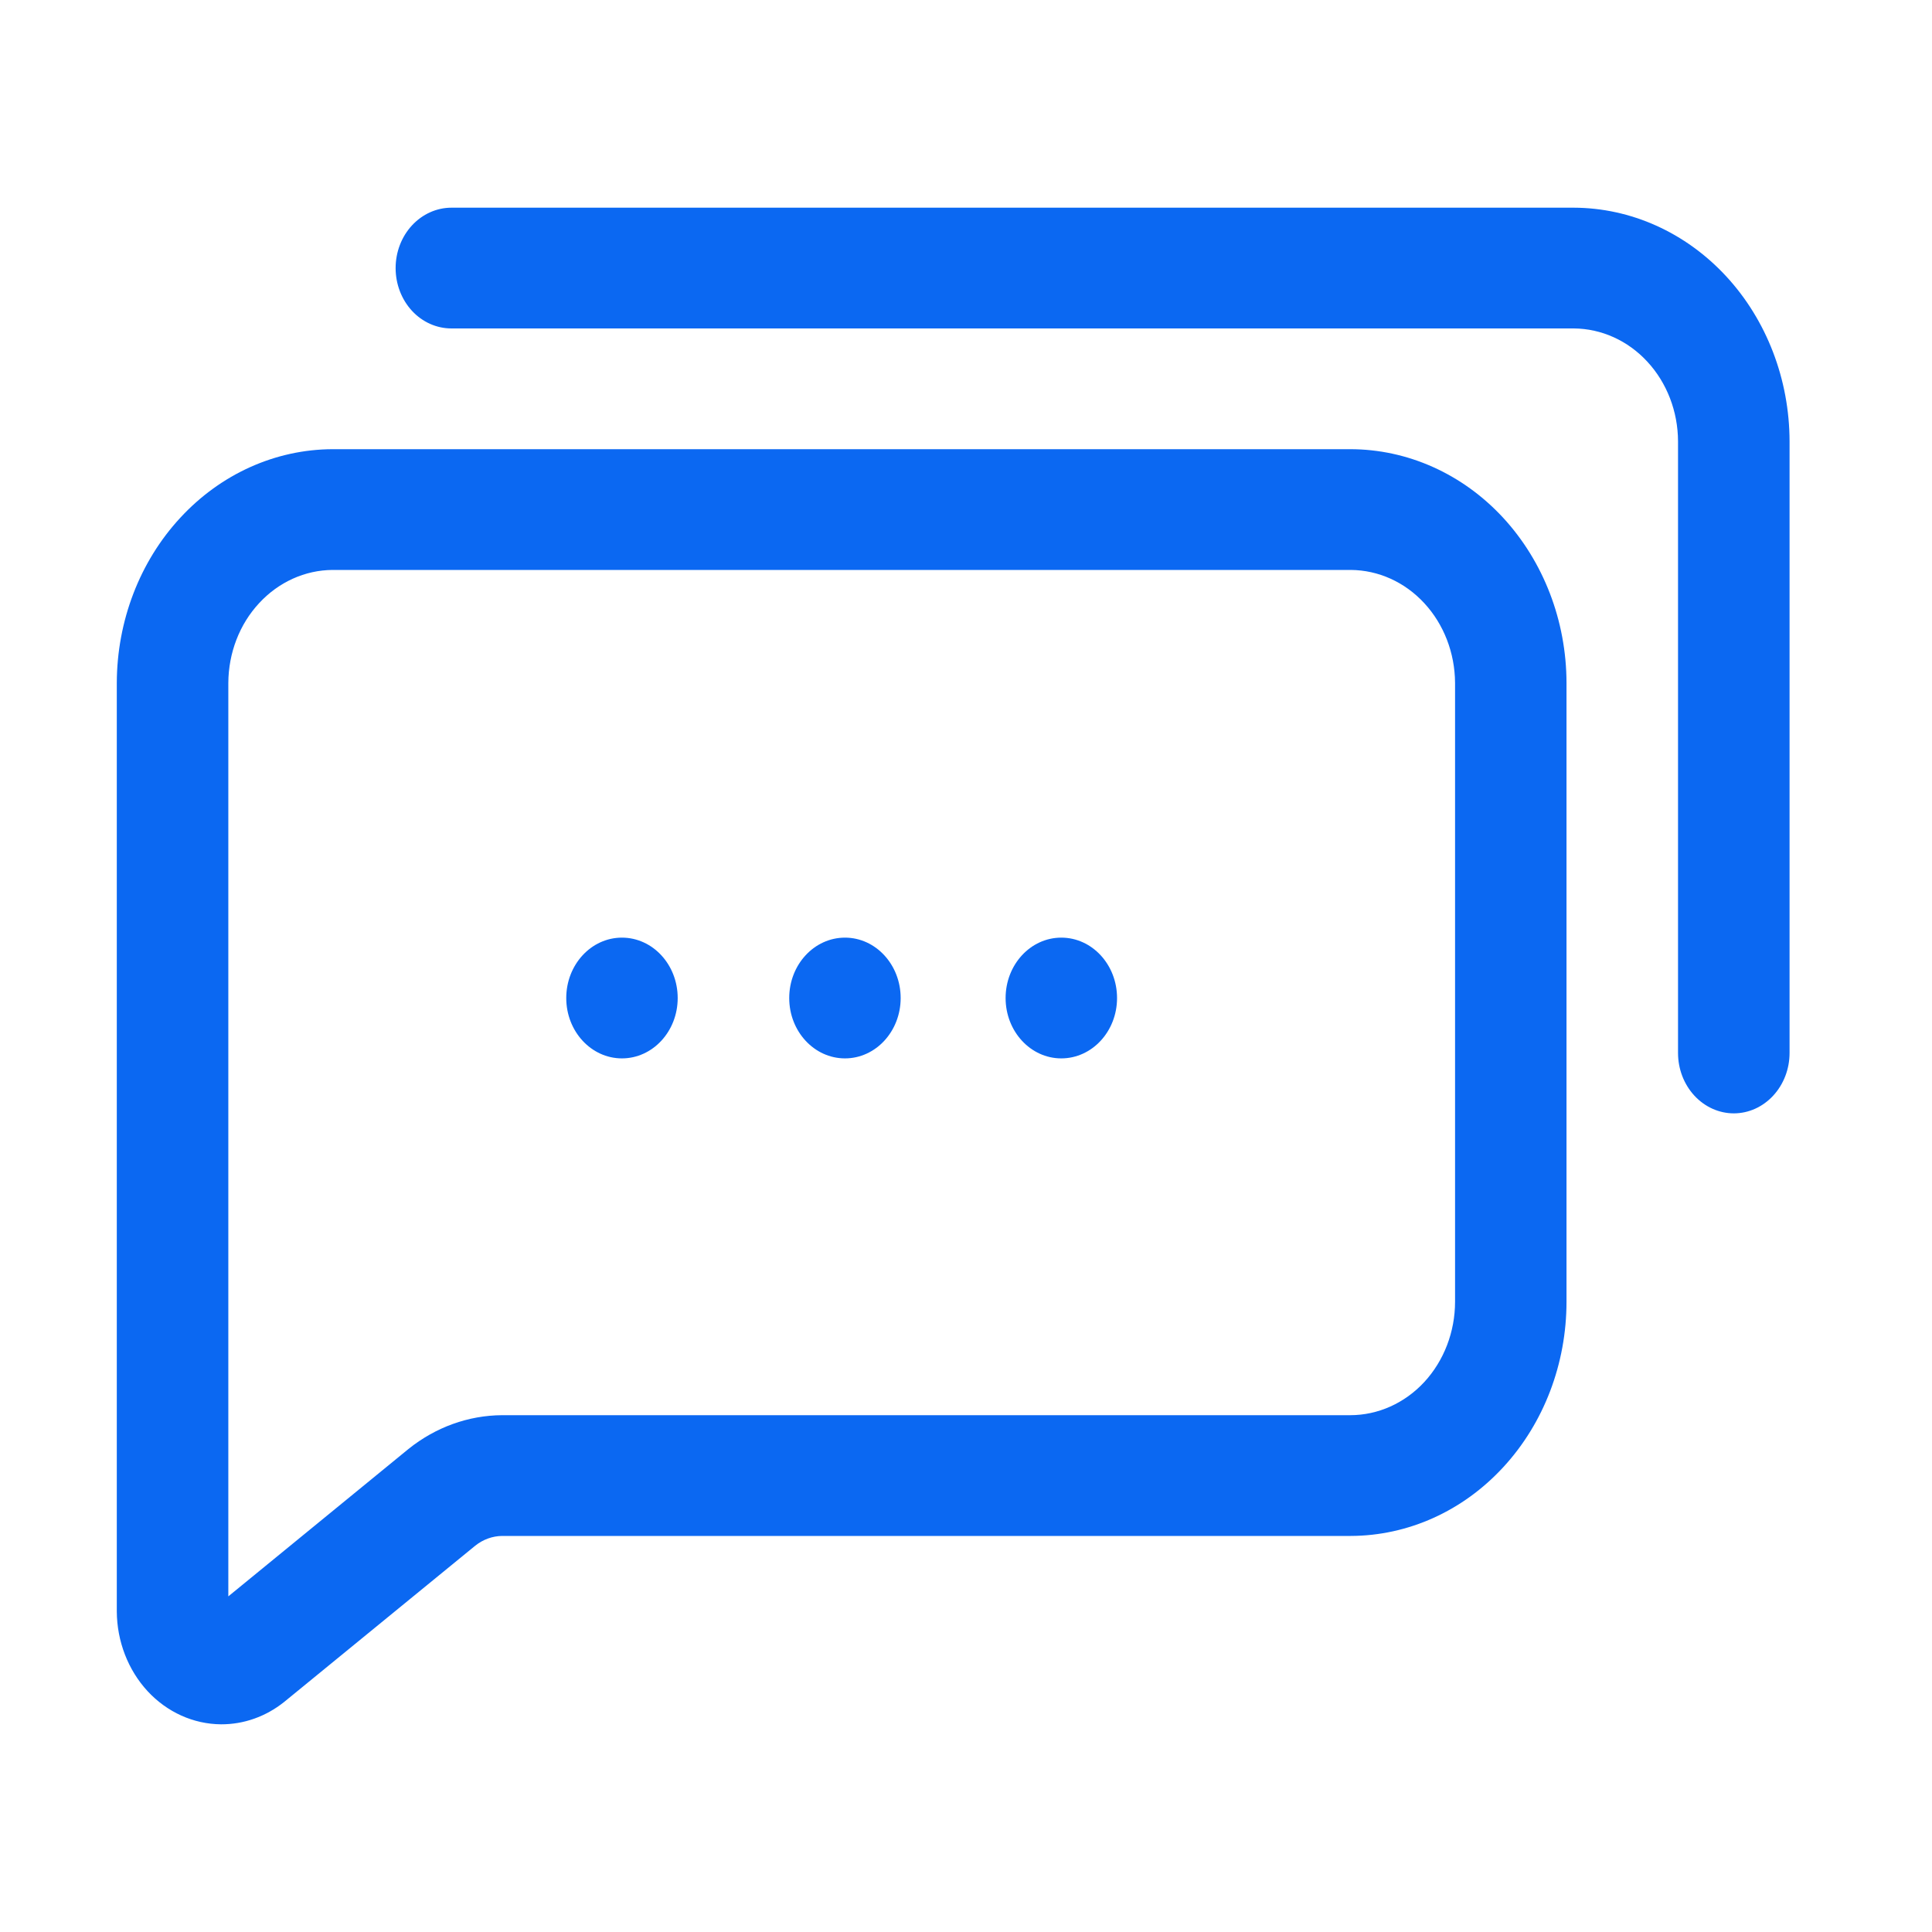 <svg width="22" height="22" viewBox="0 0 22 22" fill="none" xmlns="http://www.w3.org/2000/svg">
<path d="M2.518 19.635C2.203 19.633 1.902 19.497 1.68 19.257C1.458 19.016 1.332 18.69 1.33 18.35V7.776C1.332 7.071 1.591 6.395 2.052 5.897C2.512 5.398 3.136 5.117 3.787 5.115H15.375C16.027 5.115 16.653 5.395 17.115 5.894C17.576 6.393 17.837 7.07 17.838 7.776V14.823C17.838 15.529 17.58 16.206 17.119 16.706C16.658 17.207 16.034 17.488 15.381 17.49H5.718C5.608 17.491 5.501 17.53 5.413 17.6L3.235 19.381C3.027 19.547 2.776 19.636 2.518 19.635ZM3.787 6.49C3.473 6.492 3.172 6.628 2.95 6.869C2.727 7.109 2.602 7.435 2.6 7.776V18.178L4.651 16.5C4.96 16.252 5.333 16.117 5.718 16.115H15.375C15.691 16.115 15.995 15.979 16.219 15.737C16.443 15.494 16.569 15.165 16.569 14.823V7.776C16.567 7.435 16.441 7.109 16.219 6.869C15.997 6.628 15.696 6.492 15.381 6.49H3.787Z" fill="#0B68F2"/>
<path d="M12.085 12.052C12.436 12.052 12.72 11.744 12.72 11.365C12.72 10.985 12.436 10.677 12.085 10.677C11.735 10.677 11.451 10.985 11.451 11.365C11.451 11.744 11.735 12.052 12.085 12.052Z" fill="#0B68F2"/>
<path d="M9.622 12.052C9.972 12.052 10.256 11.744 10.256 11.365C10.256 10.985 9.972 10.677 9.622 10.677C9.271 10.677 8.987 10.985 8.987 11.365C8.987 11.744 9.271 12.052 9.622 12.052Z" fill="#0B68F2"/>
<path d="M7.082 12.052C7.433 12.052 7.717 11.744 7.717 11.365C7.717 10.985 7.433 10.677 7.082 10.677C6.732 10.677 6.448 10.985 6.448 11.365C6.448 11.744 6.732 12.052 7.082 12.052Z" fill="#0B68F2"/>
<path d="M19.743 12.678C19.575 12.678 19.413 12.605 19.294 12.476C19.175 12.347 19.108 12.173 19.108 11.99V5.026C19.107 4.685 18.981 4.359 18.759 4.119C18.537 3.878 18.235 3.742 17.921 3.74H5.14C4.972 3.74 4.81 3.668 4.691 3.539C4.572 3.41 4.505 3.235 4.505 3.053C4.505 2.87 4.572 2.696 4.691 2.567C4.81 2.438 4.972 2.365 5.14 2.365H17.921C18.572 2.367 19.196 2.648 19.657 3.147C20.117 3.645 20.377 4.321 20.378 5.026V11.99C20.378 12.173 20.311 12.347 20.192 12.476C20.073 12.605 19.912 12.678 19.743 12.678Z" fill="#0B68F2"/>
</svg>
